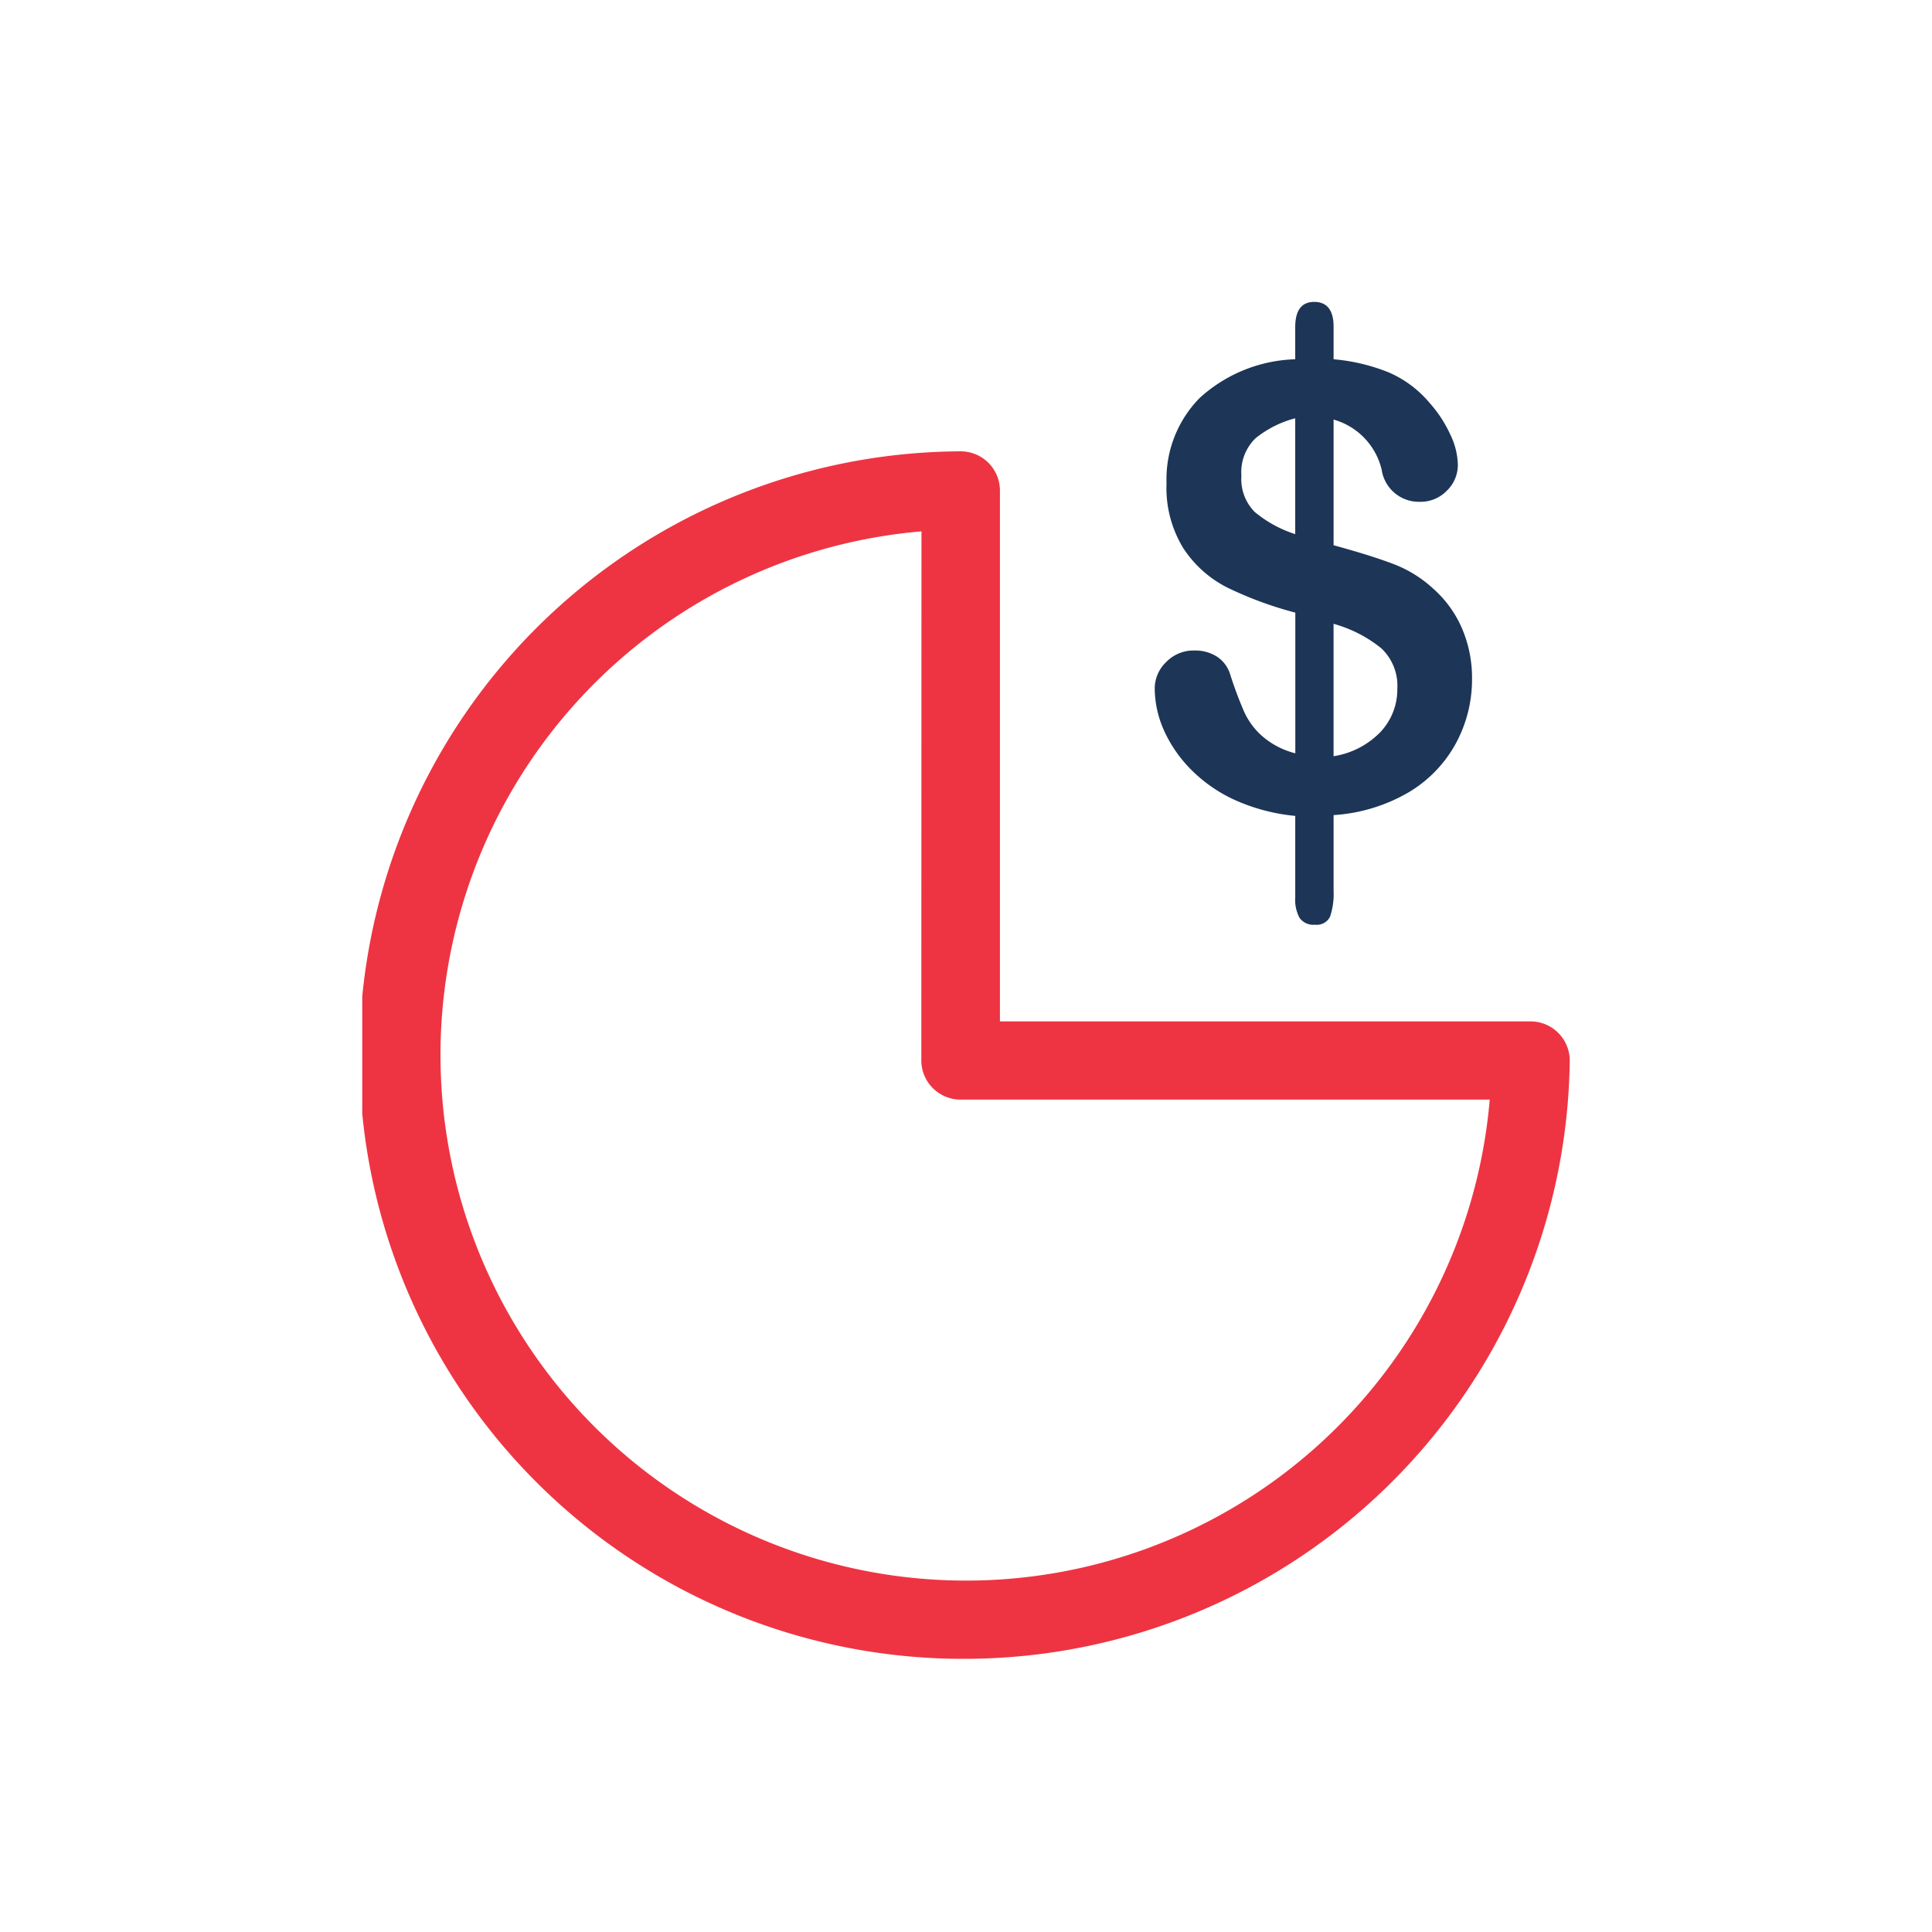 <svg xmlns="http://www.w3.org/2000/svg" width="64" height="64" viewBox="0 0 64 64">
    <defs>
        <clipPath id="86nqcg78oa">
            <path data-name="Rectangle 883" style="fill:#ee3442" d="M0 0h40v44.95H0z"/>
        </clipPath>
    </defs>
    <g data-name="Group 637">
        <path data-name="Rectangle 877" style="fill:none" d="M0 0h64v64H0z"/>
        <g data-name="Group 636">
            <g data-name="Group 635" transform="translate(12 10)" style="clip-path:url(#86nqcg78oa)">
                <path data-name="Path 626" d="M20 42.866a20 20 0 0 1-.188-40h.012a1.3 1.3 0 0 1 1.3 1.3V21.75h17.59A1.3 1.3 0 0 1 40 23.058a20.065 20.065 0 0 1-20 19.808M18.525 5.517a17.41 17.41 0 1 0 18.824 18.824H19.82a1.3 1.3 0 0 1-1.3-1.3z" transform="translate(0 2.085)" style="fill:#ee3442"/>
                <path data-name="Path 627" d="M21.125.82V1.9a6.321 6.321 0 0 1 1.838.44 3.657 3.657 0 0 1 1.337 1 4.2 4.2 0 0 1 .694 1.06 2.415 2.415 0 0 1 .247.991 1.184 1.184 0 0 1-.366.865 1.207 1.207 0 0 1-.886.366 1.246 1.246 0 0 1-1.271-1.062 2.269 2.269 0 0 0-1.593-1.662v4.163q1.241.339 1.978.62a4.083 4.083 0 0 1 1.316.812 3.738 3.738 0 0 1 .957 1.316 4.149 4.149 0 0 1 .335 1.677 4.443 4.443 0 0 1-.535 2.138 4.248 4.248 0 0 1-1.576 1.628 5.637 5.637 0 0 1-2.475.748v2.5a2.375 2.375 0 0 1-.116.862.488.488 0 0 1-.5.269.558.558 0 0 1-.509-.223 1.246 1.246 0 0 1-.145-.681v-2.7a6.333 6.333 0 0 1-2.049-.549 4.914 4.914 0 0 1-1.463-1.047 4.4 4.4 0 0 1-.865-1.3A3.454 3.454 0 0 1 15.2 12.8a1.207 1.207 0 0 1 .377-.867 1.253 1.253 0 0 1 .934-.385 1.33 1.33 0 0 1 .762.211 1.076 1.076 0 0 1 .43.591 12.785 12.785 0 0 0 .472 1.257 2.4 2.4 0 0 0 .606.795 2.67 2.67 0 0 0 1.076.551v-4.66a12.251 12.251 0 0 1-2.244-.826 3.766 3.766 0 0 1-1.461-1.3 3.816 3.816 0 0 1-.561-2.163 3.834 3.834 0 0 1 1.1-2.824 4.917 4.917 0 0 1 3.163-1.28V.841c0-.561.209-.841.63-.841s.641.273.641.82m-1.271 6.87V3.855a3.5 3.5 0 0 0-1.313.66 1.565 1.565 0 0 0-.47 1.242 1.545 1.545 0 0 0 .44 1.2 4.02 4.02 0 0 0 1.342.736m1.271 2.974v4.383a2.749 2.749 0 0 0 1.561-.81 2.055 2.055 0 0 0 .551-1.423 1.7 1.7 0 0 0-.535-1.346 4.362 4.362 0 0 0-1.577-.807" transform="translate(11.052 .001)" style="fill:#1d3557"/>
            </g>
        </g>
    </g>
</svg>
